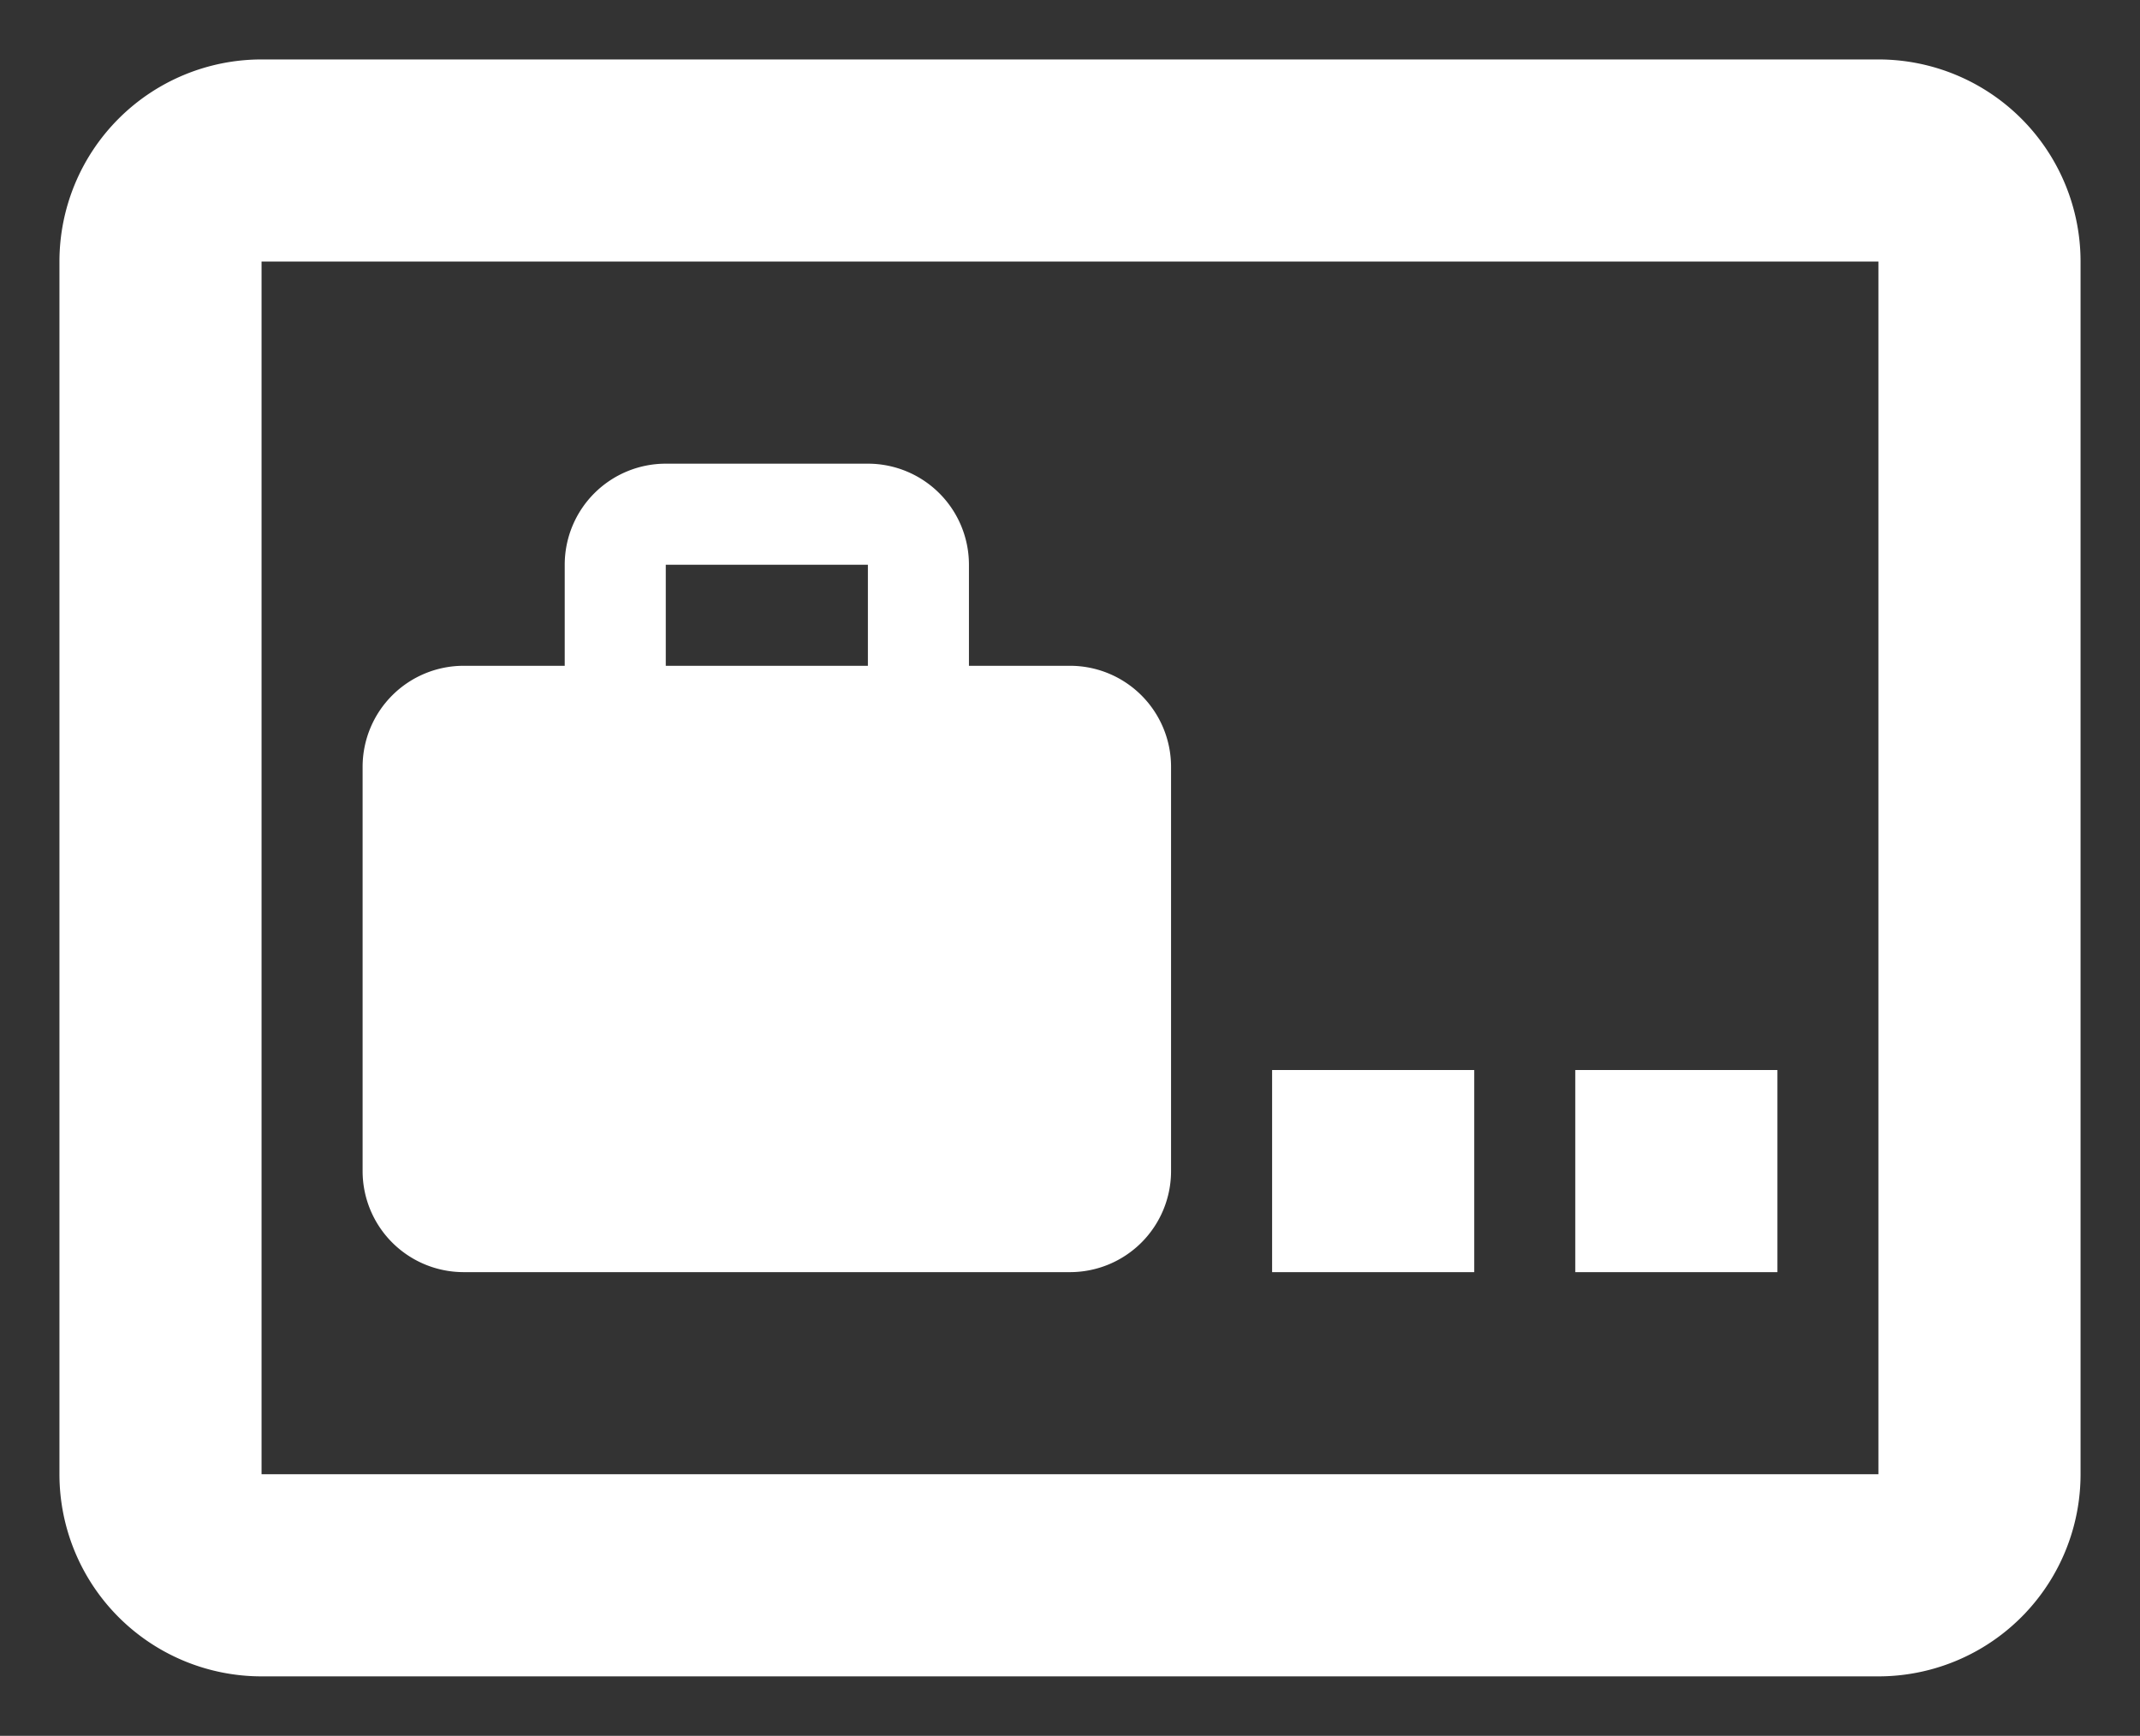 <svg xmlns="http://www.w3.org/2000/svg" width="18" height="14.6" viewBox="0 0 18 14.6">
  <rect x="0" y="0" width="18" height="14.6" fill="#333333" stroke="none"/>
  <path id="travel-card" d="M3.7,4A1.7,1.7,0,0,0,2,5.7V15.9a1.7,1.7,0,0,0,1.7,1.7H17.3A1.7,1.7,0,0,0,19,15.9V5.7A1.7,1.7,0,0,0,17.3,4Zm0,1.7H17.3l0,10.2H3.7ZM7.1,7.4a.85.85,0,0,0-.85.85V9.1H5.4a.85.85,0,0,0-.85.85v3.4a.85.85,0,0,0,.85.85h5.1a.85.85,0,0,0,.85-.85V9.95a.85.85,0,0,0-.85-.85H9.65V8.25A.85.85,0,0,0,8.8,7.4Zm0,.85H8.8V9.1H7.1Zm5.1,4.25v1.7h1.7V12.5Zm2.55,0v1.7h1.7V12.5Z" transform="translate(-1.5 -3.5)" fill="#fff" stroke="rgba(0,0,0,0)" stroke-width="1"/>
</svg>
